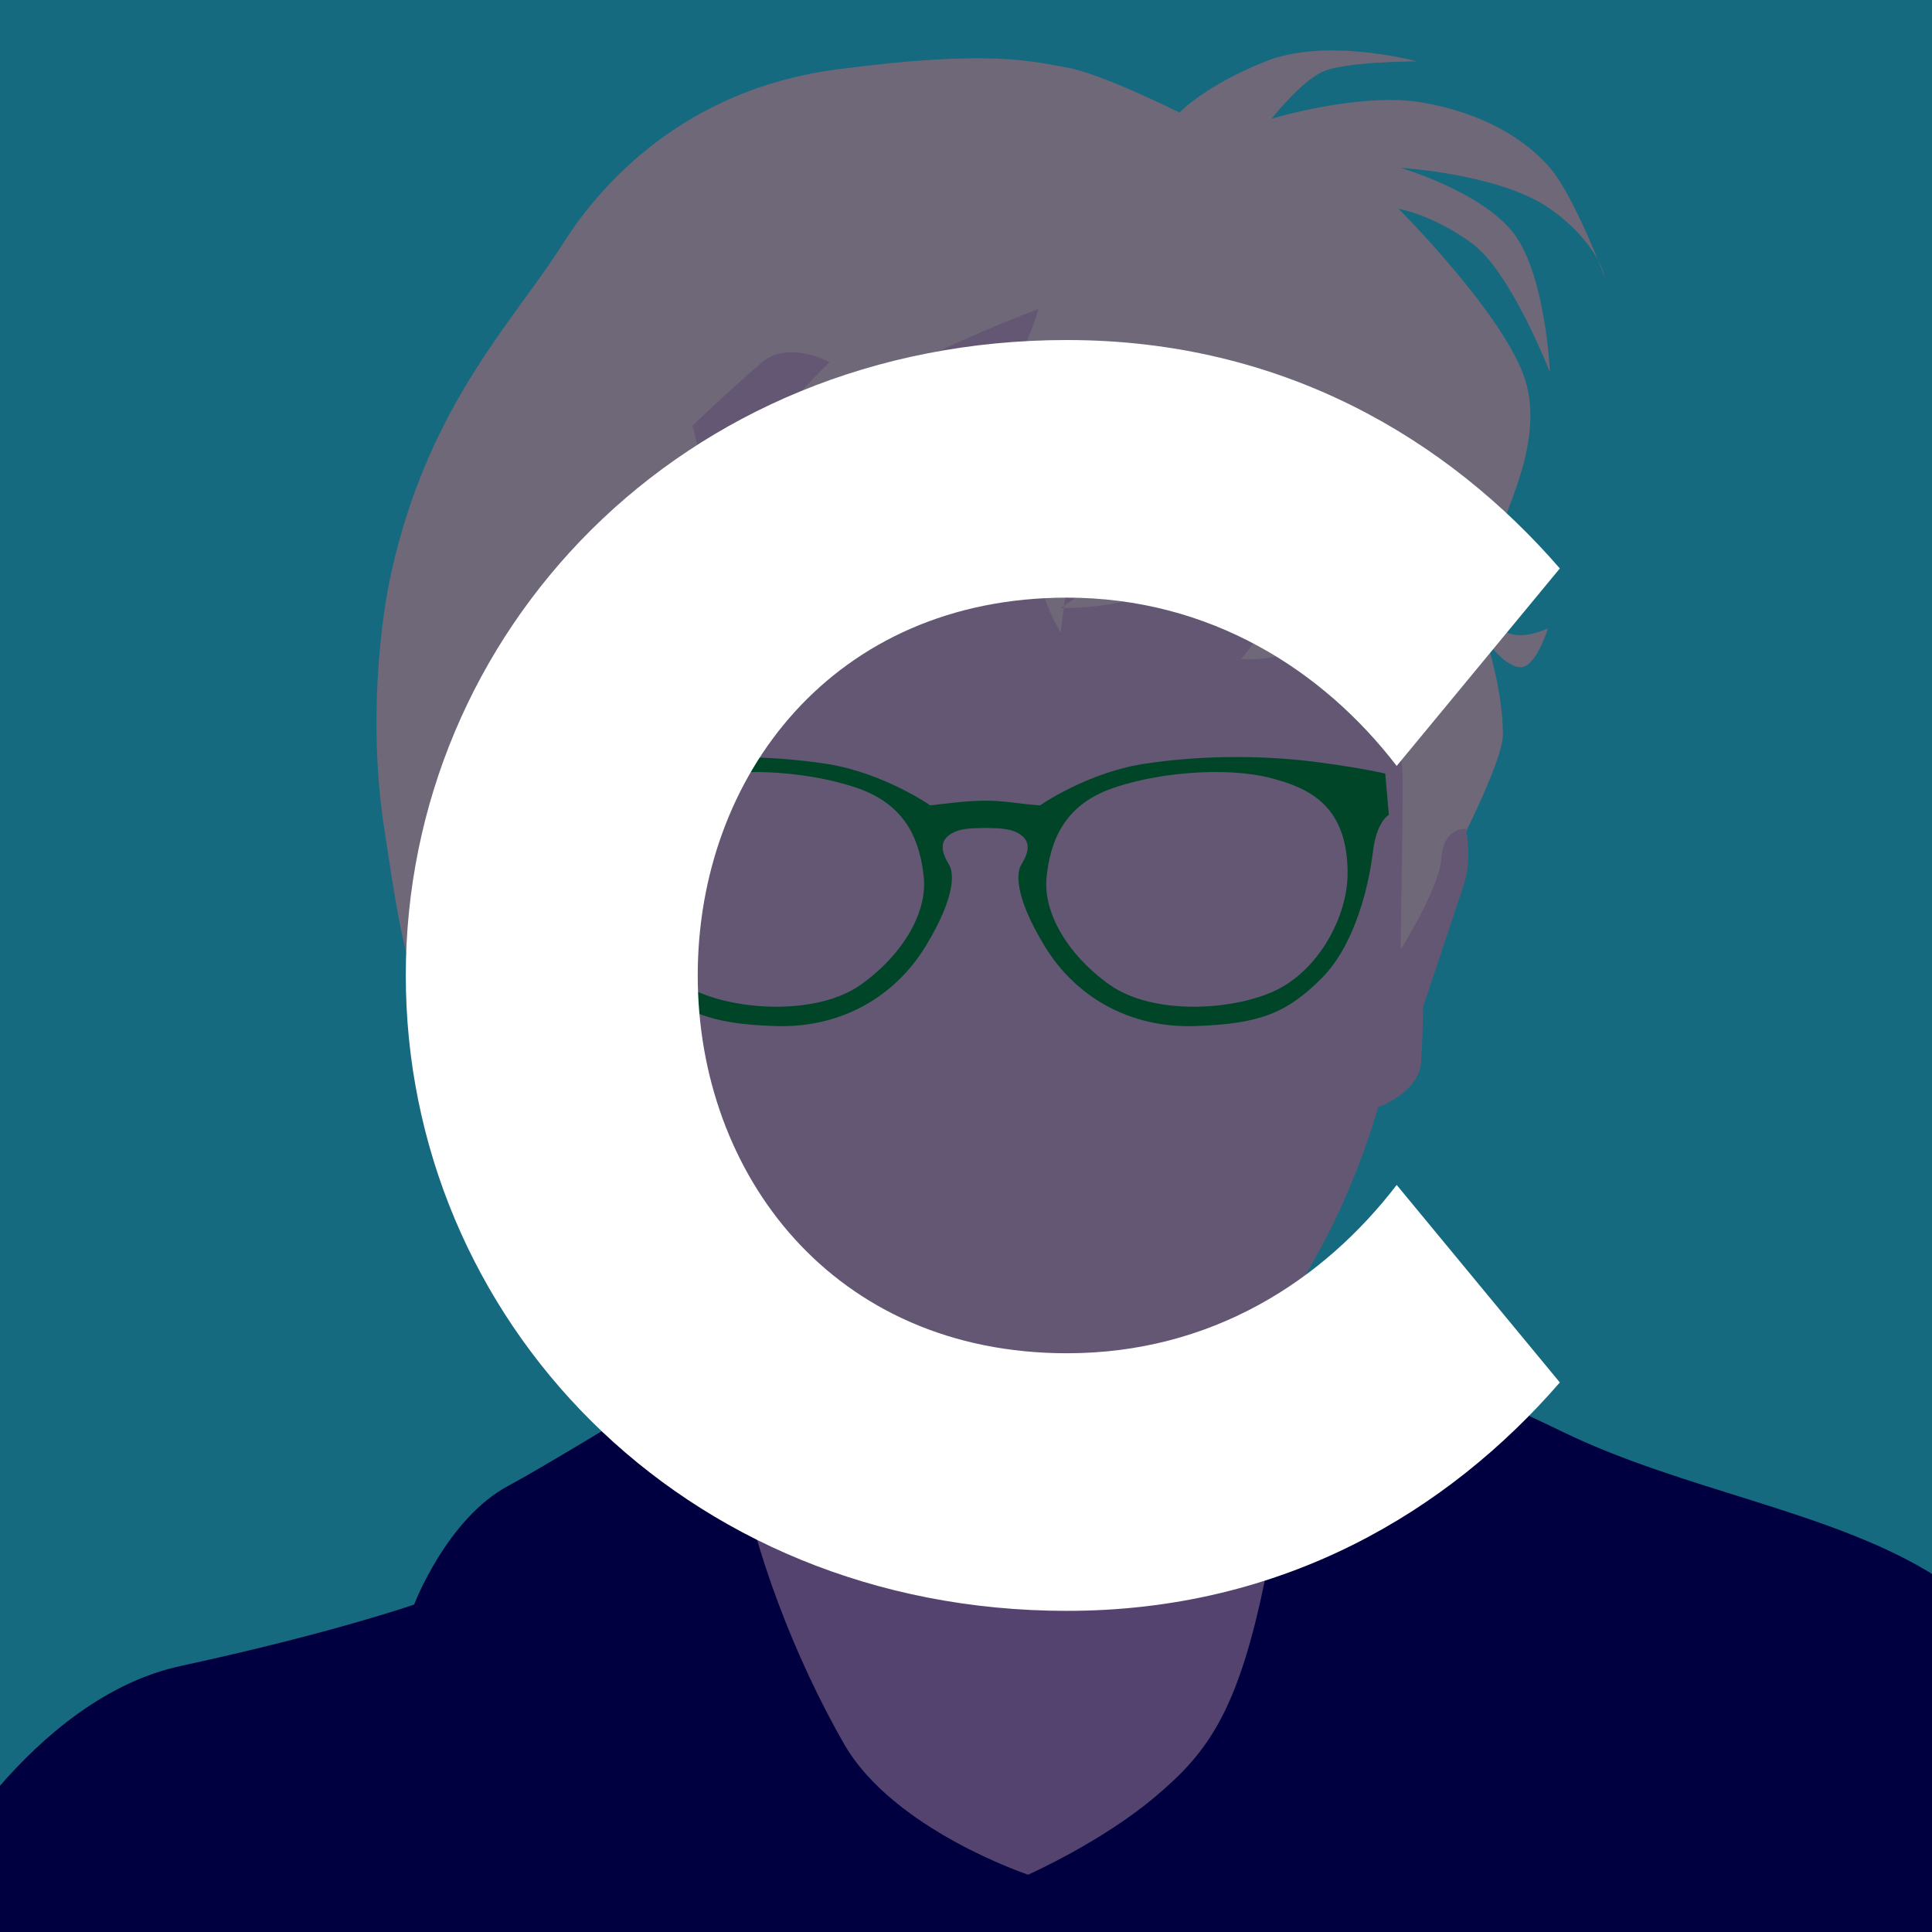 <?xml version="1.0" encoding="UTF-8" standalone="no"?>
<!-- Created with Inkscape (http://www.inkscape.org/) -->

<svg
   xmlns:dc="http://purl.org/dc/elements/1.1/"
   xmlns:cc="http://creativecommons.org/ns#"
   xmlns:rdf="http://www.w3.org/1999/02/22-rdf-syntax-ns#"
   xmlns:svg="http://www.w3.org/2000/svg"
   xmlns="http://www.w3.org/2000/svg"
   xmlns:sodipodi="http://sodipodi.sourceforge.net/DTD/sodipodi-0.dtd"
   xmlns:inkscape="http://www.inkscape.org/namespaces/inkscape"
   version="1.1"
   width="1500"
   height="1500"
   id="svg2"
   sodipodi:docname="ch.svg"
   inkscape:version="0.92.4 (unknown)">
  <sodipodi:namedview
     pagecolor="#ffffff"
     bordercolor="#666666"
     borderopacity="1"
     objecttolerance="10"
     gridtolerance="10"
     guidetolerance="10"
     inkscape:pageopacity="0"
     inkscape:pageshadow="2"
     inkscape:window-width="1366"
     inkscape:window-height="716"
     id="namedview25"
     showgrid="false"
     inkscape:zoom="0.078666665"
     inkscape:cx="54.080749"
     inkscape:cy="-120.39915"
     inkscape:window-x="0"
     inkscape:window-y="24"
     inkscape:window-maximized="1"
     inkscape:current-layer="svg2" />
  <defs
     id="defs4">
    <clipPath
       id="clipPath3862">
      <rect
         width="744"
         height="1052"
         x="0"
         y="0.362"
         id="rect3864"
         style="fill:#2ad4ff;fill-opacity:1;stroke:none" />
    </clipPath>
    <clipPath
       id="clipPath3075">
      <rect
         width="880.297"
         height="769.068"
         x="320.975"
         y="572.489"
         id="rect3077"
         style="opacity:0.718;fill:#c8ab37;fill-opacity:1;stroke:none" />
    </clipPath>
    <clipPath
       id="clipPath3949">
      <rect
         width="750"
         height="750"
         x="0"
         y="2.6171874e-06"
         id="rect3951"
         style="fill:#2ad4ff;fill-opacity:1;stroke:none" />
    </clipPath>
    <clipPath
       id="clipPath3964">
      <path
         d="m 542.69,295.5 -47.752,173.031 122.469,0 0,-173.031 z m -316.283,5.625 0,156.75 84.812,0 -35.393,-161.806 z"
         id="path3966"
         style="fill:#ff5f00;fill-opacity:1;stroke:#aa4400;stroke-width:3;stroke-linecap:square;stroke-miterlimit:4;stroke-opacity:1;stroke-dasharray:none" />
    </clipPath>
    <clipPath
       id="clipPath3029">
      <rect
         width="431.455"
         height="311.232"
         x="578.644"
         y="247.878"
         id="rect3031"
         style="fill:#000000;fill-opacity:1;stroke:#000000;stroke-width:3;stroke-linecap:square;stroke-miterlimit:4;stroke-opacity:1;stroke-dasharray:none" />
    </clipPath>
    <clipPath
       id="clipPath3829">
      <rect
         width="1500"
         height="1500"
         x="0"
         y="2.6171874e-06"
         id="rect3831"
         style="fill:#2ad4ff;fill-opacity:1;stroke:none" />
    </clipPath>
    <clipPath
       clipPathUnits="userSpaceOnUse"
       id="clipPath906">
      <rect
         width="1500"
         height="1500"
         x="0"
         y="2.6171874e-06"
         id="rect908"
         style="fill:#2ad4ff;fill-opacity:1;stroke:none" />
    </clipPath>
  </defs>
  <rect
     style="fill:#2ad4ff;fill-opacity:1;stroke:none"
     id="rect3082"
     y="2.6171874e-06"
     x="0"
     height="1500"
     width="1500" />
  <path
     style="fill:#000080;fill-rule:evenodd;stroke:none;stroke-width:1px;stroke-linecap:butt;stroke-linejoin:miter;stroke-opacity:1"
     d="m -53.475,1461.864 c 0,0 76.271,-143.008 193.856,-168.432 117.585,-25.424 181.144,-47.669 181.144,-47.669 0,0 25.424,-66.737 73.093,-92.161 47.669,-25.424 257.415,-155.72 257.415,-155.72 0,0 158.898,-50.847 247.881,-19.068 88.983,31.78 222.458,88.983 314.619,133.475 92.161,44.492 203.39,60.381 282.839,108.051 79.449,47.669 184.322,365.466 184.322,365.466 L -15.339,1550.848 Z"
     id="path882"
     inkscape:connector-curvature="0"
     clip-path="url(#clipPath906)" />
  <path
     style="fill:#aa87de;fill-rule:evenodd;stroke:none;stroke-width:1px;stroke-linecap:butt;stroke-linejoin:miter;stroke-opacity:1"
     d="m 582.119,953.39 c 0,0 -22.246,104.873 -9.534,177.966 12.712,73.093 44.492,155.72 82.627,222.458 38.136,66.737 143.008,101.695 143.008,101.695 0,0 57.203,-25.424 98.517,-60.381 41.314,-34.958 66.737,-66.737 88.983,-187.5 22.246,-120.763 12.712,-298.729 12.712,-298.729 z"
     id="path884"
     inkscape:connector-curvature="0" />
  <path
     style="fill:#ded0f2;fill-opacity:1;fill-rule:evenodd;stroke:none;stroke-width:1px;stroke-linecap:butt;stroke-linejoin:miter;stroke-opacity:1"
     d="M 395.413,873.146 C 319.742,813.061 311.754,729.598 298.485,644.333 285.389,560.176 295.851,479.644 304.047,443.326 333.857,311.225 400.893,247.701 439.11,185.911 466.123,144.597 529.682,69.915 648.856,54.025 768.03,38.136 801.398,47.669 828.411,52.436 c 27.013,4.767 87.394,34.958 87.394,34.958 0,0 19.068,-20.657 66.737,-39.725 47.669,-19.068 117.585,0 117.585,0 0,0 -55.614,0 -73.093,7.945 -17.479,7.945 -39.725,36.547 -39.725,36.547 0,0 68.326,-20.657 115.996,-12.712 47.669,7.945 81.038,28.602 100.106,50.847 19.068,22.246 42.903,85.805 42.903,85.805 0,0 -4.767,-27.013 -42.903,-54.025 -38.136,-27.013 -115.996,-31.78 -115.996,-31.78 0,0 65.148,19.068 88.983,52.436 23.835,33.369 27.013,106.462 27.013,106.462 0,0 -30.191,-77.86 -60.381,-100.106 -30.191,-22.246 -57.203,-27.013 -57.203,-27.013 0,0 77.86,77.86 96.928,128.708 19.068,50.847 -17.479,111.229 -23.835,138.242 -6.356,27.013 -1.589,55.614 11.123,61.97 12.712,6.356 31.78,-3.178 31.78,-3.178 0,0 -9.534,31.78 -22.246,30.191 -12.712,-1.589 -25.424,-20.657 -25.424,-20.657 0,0 12.712,38.136 12.712,73.093 0,34.958 -102.513,214.16 -102.513,214.16 L 497.903,661.017 c 0,0 -31.78,89.778 -66.737,100.9 -34.958,11.123 -54.436,-9.507 -73.888,7.15 -16.072,13.763 0.077,51.027 38.136,104.078 z"
     id="path886"
     inkscape:connector-curvature="0"
     sodipodi:nodetypes="csscsscscscsscscccccssccccsccssc" />
  <path
     style="fill:#c6afe9;fill-rule:evenodd;stroke:none;stroke-width:1px;stroke-linecap:butt;stroke-linejoin:miter;stroke-opacity:1"
     d="m 806.165,239.936 c 0,0 -193.856,71.504 -211.335,131.886 -17.479,60.381 -20.657,104.873 -20.657,104.873 0,0 -17.479,-69.915 4.767,-112.818 22.246,-42.903 65.148,-82.627 65.148,-82.627 0,0 -31.78,-17.479 -52.436,0 -20.657,17.479 -54.025,49.258 -54.025,49.258 0,0 19.068,61.97 0,104.873 -19.068,42.903 -47.669,68.326 -68.326,81.038 -20.657,12.712 -44.492,19.068 -44.492,19.068 0,0 22.246,44.492 9.534,61.97 -12.712,17.479 -47.669,63.559 -47.669,63.559 0,0 7.945,39.725 19.068,68.326 11.123,28.602 25.424,65.148 25.424,65.148 0,0 -4.767,27.013 3.178,39.725 7.945,12.712 30.191,20.657 30.191,20.657 0,0 22.246,114.407 93.75,176.377 71.504,61.97 111.229,136.653 206.568,130.297 95.339,-6.356 181.144,-74.682 231.992,-146.186 50.847,-71.504 73.093,-155.72 73.093,-155.72 0,0 31.78,-11.123 33.369,-34.958 1.589,-23.835 1.589,-42.903 1.589,-42.903 0,0 25.424,-76.271 31.78,-95.339 6.356,-19.068 1.589,-42.903 1.589,-42.903 0,0 -17.479,-1.589 -19.068,22.246 -1.589,23.835 -31.78,71.504 -31.78,71.504 0,0 1.589,-90.572 1.589,-131.886 0,-41.314 -33.369,-181.144 -33.369,-181.144 0,0 -9.534,58.792 -36.547,74.682 -27.013,15.89 -55.614,12.712 -55.614,12.712 0,0 30.191,-33.369 31.78,-66.737 1.589,-33.369 -33.369,-103.284 -33.369,-103.284 0,0 1.589,63.559 -34.958,98.517 -36.547,34.958 -103.284,31.78 -103.284,31.78 0,0 57.203,-36.547 73.093,-68.326 15.89,-31.78 9.534,-77.86 9.534,-77.86 0,0 -41.314,22.246 -58.792,58.792 C 830,421.081 823.644,490.996 823.644,490.996 c 0,0 -31.78,-47.669 -14.301,-96.928 17.479,-49.258 38.136,-73.093 38.136,-73.093 0,0 -50.847,76.271 -79.449,93.75 -28.602,17.479 -90.572,17.479 -90.572,17.479 0,0 39.725,-30.191 79.449,-92.161 39.725,-61.97 49.258,-100.106 49.258,-100.106 z"
     id="path888"
     inkscape:connector-curvature="0"
     sodipodi:nodetypes="cscscscsscscscscssscscccscscscscscscscscscsc" />
  <path
     style="fill:#008a4f;fill-rule:evenodd;stroke:none;stroke-width:1px;stroke-linecap:butt;stroke-linejoin:miter;stroke-opacity:1;fill-opacity:1"
     d="m 567.027,587.77 c -20.007,0.104 -39.89,1.386 -58.814,3.816 -34.994,4.494 -53.932,8.988 -53.932,8.988 l -2.809,32.021 c 0,0 9.55,5.055 12.359,28.65 2.809,23.595 12.921,71.349 39.887,98.314 26.966,26.966 47.751,35.393 98.312,37.078 50.561,1.685 92.697,-22.472 116.854,-62.359 24.157,-39.887 21.347,-57.302 17.977,-62.92 -3.371,-5.618 -8.989,-15.731 -0.562,-22.473 7.636,-6.109 17.592,-5.768 28.588,-6.066 10.996,0.299 20.951,-0.043 28.588,6.066 8.427,6.741 2.808,16.855 -0.562,22.473 -3.371,5.618 -6.18,23.033 17.977,62.92 24.157,39.887 66.292,64.045 116.854,62.359 50.561,-1.685 71.347,-10.112 98.313,-37.078 26.966,-26.966 37.078,-74.719 39.887,-98.314 2.809,-23.595 12.359,-28.65 12.359,-28.65 l -2.809,-32.021 c 0,0 -18.938,-4.494 -53.932,-8.988 -43.256,-5.555 -91.52,-5.109 -134.83,1.684 -43.909,7.287 -79.213,32.023 -79.213,32.023 -16.63,-1.056 -27.392,-3.769 -42.631,-3.678 -13.967,0.084 -27.774,1.928 -42.631,3.678 0,0 -35.304,-24.736 -79.213,-32.023 -24.362,-3.821 -50.292,-5.634 -76.016,-5.5 z m 18.113,11.652 c 26.169,-0.077 55.795,3.96 80.373,12.387 39.325,13.483 48.877,42.697 51.686,69.102 2.809,26.404 -14.935,59.277 -48.643,83.434 -33.707,24.157 -96.862,20.497 -130.008,4.205 -33.146,-16.292 -55.055,-57.302 -55.055,-90.447 0,-52.808 29.775,-66.291 60.111,-74.156 11.376,-2.949 25.834,-4.477 41.535,-4.523 z m 359.492,0 c 15.702,0.046 30.159,1.574 41.535,4.523 30.337,7.865 60.111,21.348 60.111,74.156 0,33.146 -21.909,74.155 -55.055,90.447 -33.146,16.292 -96.3,19.952 -130.008,-4.205 -33.707,-24.157 -51.452,-57.029 -48.643,-83.434 2.809,-26.404 12.36,-55.619 51.686,-69.102 24.578,-8.427 54.204,-12.464 80.373,-12.387 z"
     id="path890"
     inkscape:connector-curvature="0"
     sodipodi:nodetypes="ssccsssscscscssssccsccsccsssssssssssssssss" />
  <rect
     width="1500"
     height="1500"
     x="0"
     y="0"
     id="rect848"
     style="fill:#000000;fill-opacity:0.502;stroke:none" />
  <g
     aria-label="C"
     transform="translate(-6.2304687e-6,12)"
     style="font-style:normal;font-variant:normal;font-weight:900;font-stretch:normal;font-size:1333.333px;line-height:125%;font-family:'Jones*';-inkscape-font-specification:'Jones* Heavy';text-align:center;letter-spacing:0px;word-spacing:0px;text-anchor:middle;fill:#ffffff;fill-opacity:1;stroke:none;stroke-width:1px;stroke-linecap:butt;stroke-linejoin:miter;stroke-opacity:1"
     id="flowRoot16476">
    <path
       d="m 541.719,745.333 c 0,-154.667 105.333,-293.333 286.667,-293.333 110.667,0 198.667,56 256,130.667 L 1211.052,429.333 C 1124.385,329.333 996.385,252 828.385,252 c -300,0 -513.333,228 -513.333,493.333 0,265.333 213.333,493.333 513.333,493.333 168,0 296,-77.333 382.667,-177.333 L 1084.385,908 c -57.333,74.667 -144,130.667 -256,130.667 -181.333,0 -286.667,-138.667 -286.667,-293.333 z"
       style=""
       id="path16511" />
  </g>
</svg>
